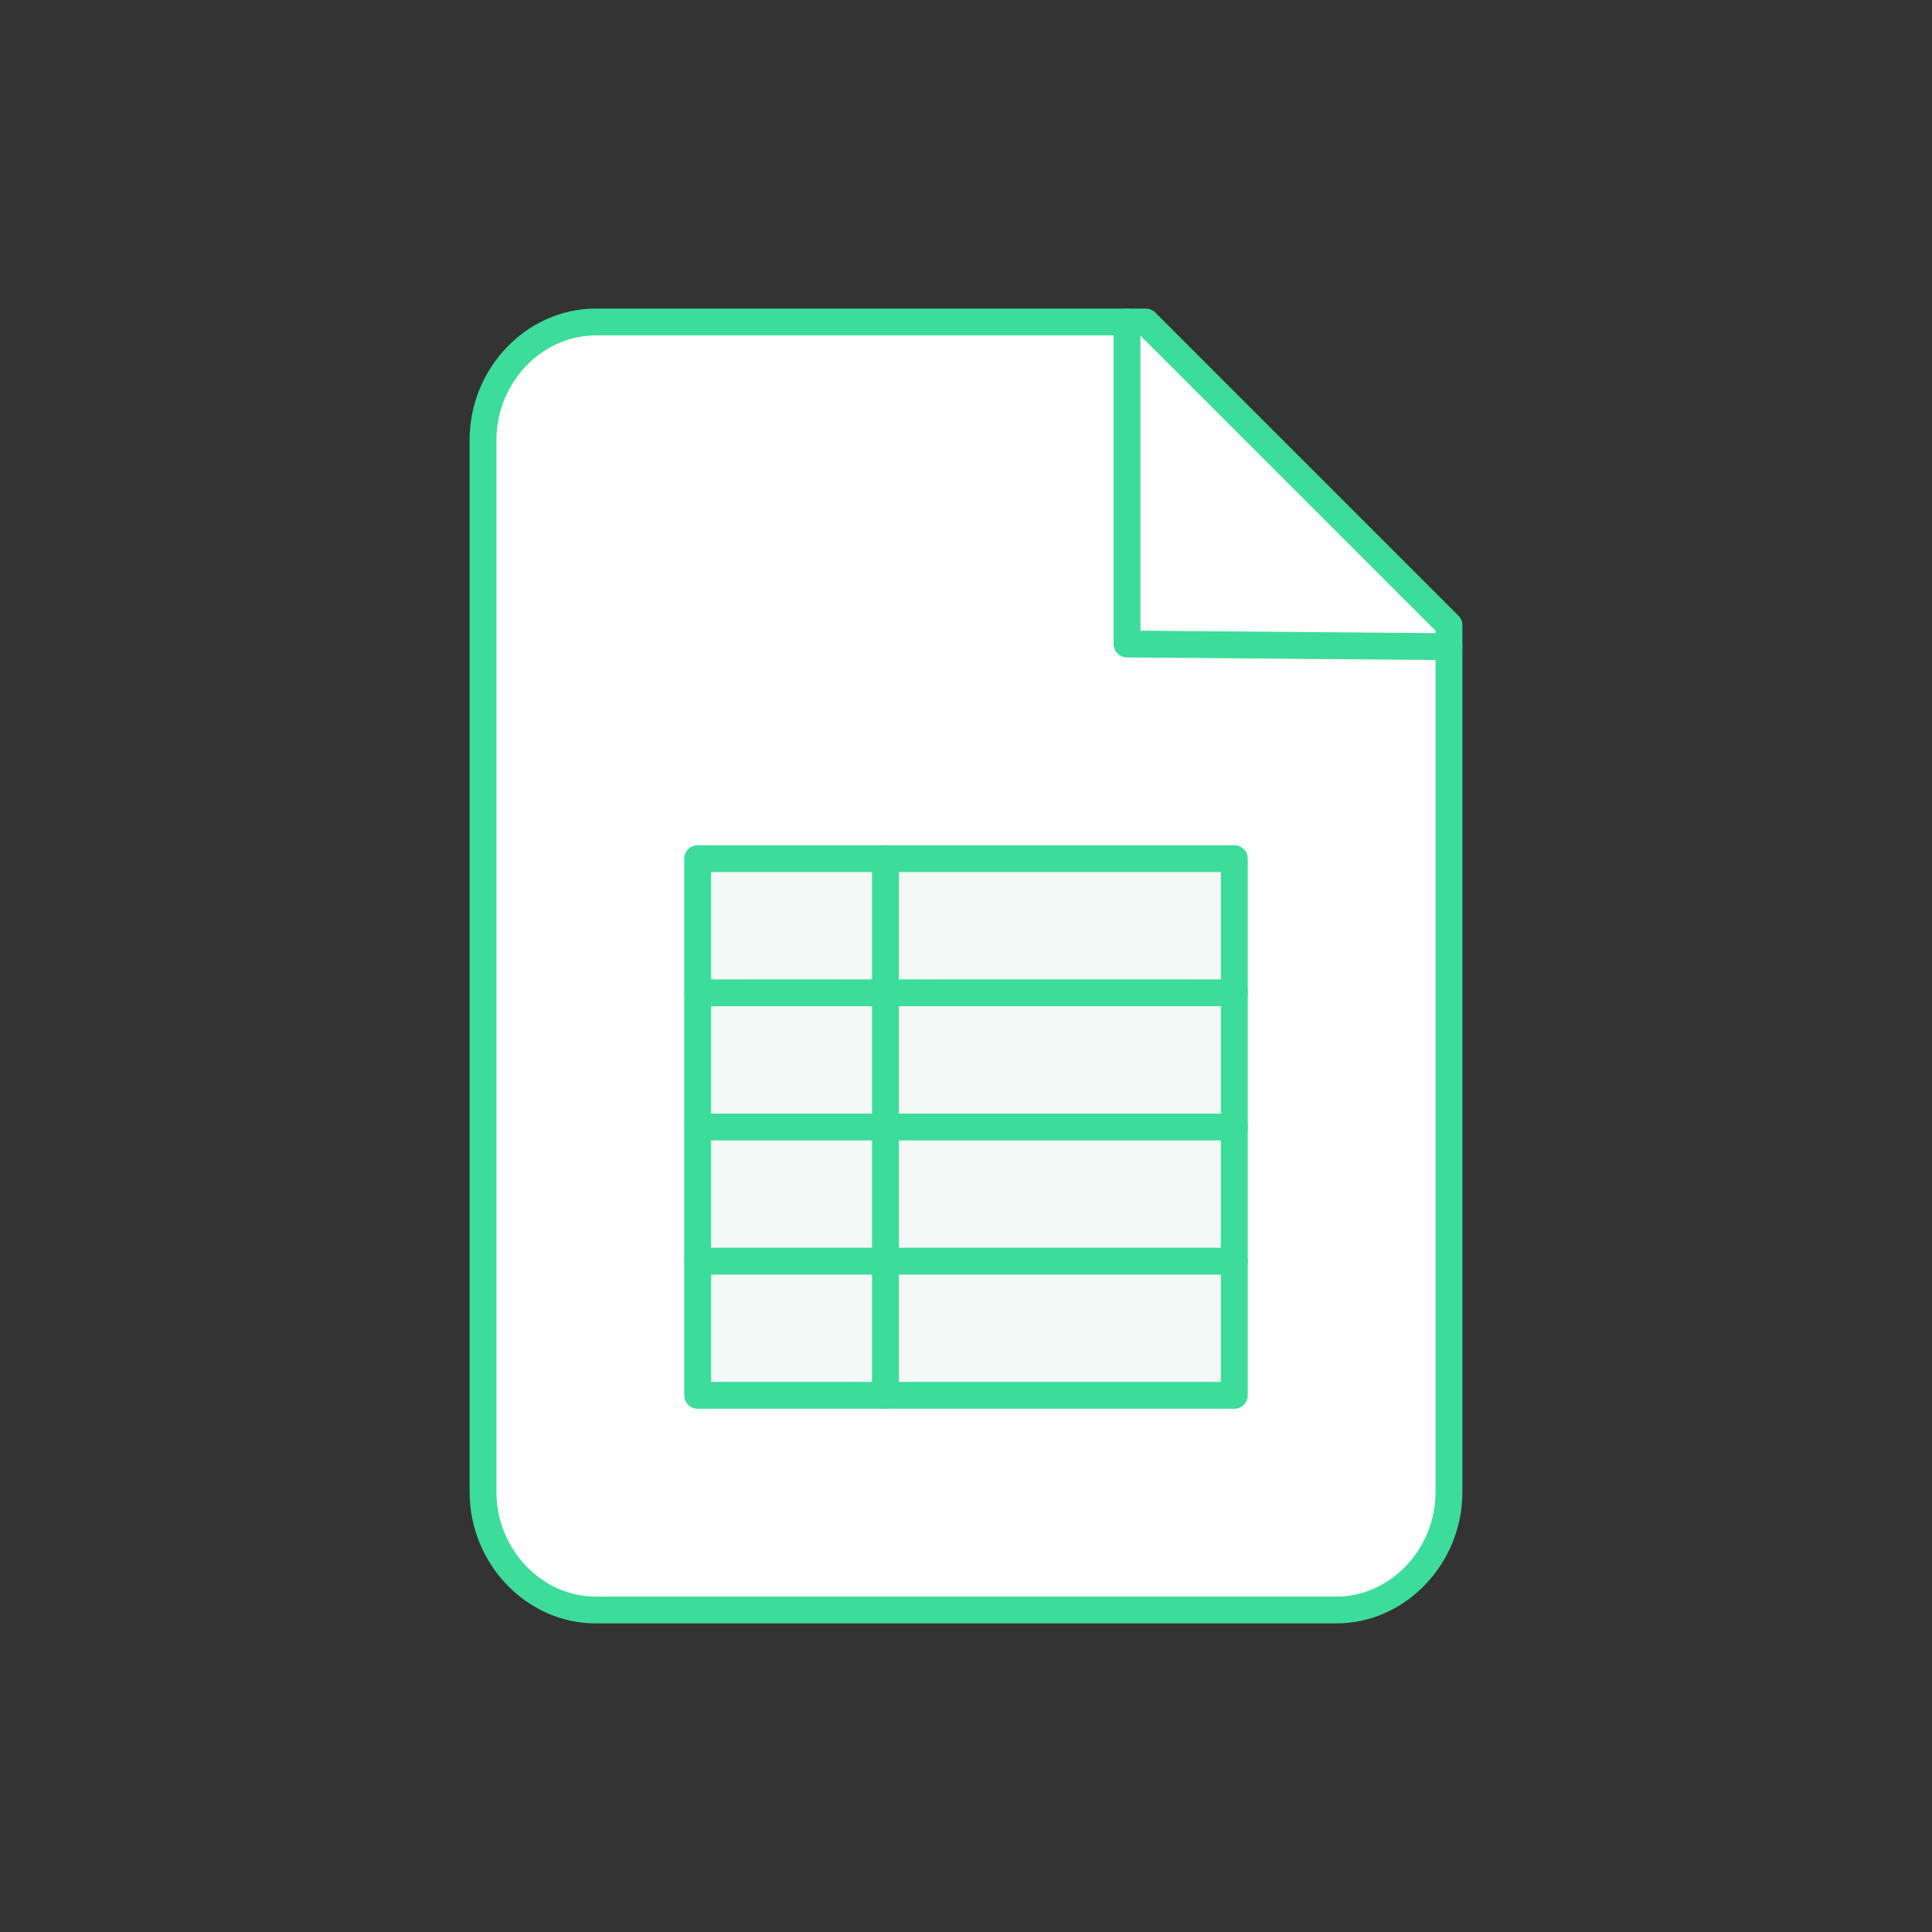 <svg xmlns="http://www.w3.org/2000/svg" x="0px" y="0px" viewBox="0 0 72 72">
<rect x="0" y="0" width="72" height="72" fill="#333333" stroke="none"/>
<g>
	<g>
		
			<path fill="#FFFFFF" stroke="#3CDC9A" strokeWidth="2" stroke-linecap="round" stroke-linejoin="round" stroke-miterlimit="10" d="
			M49.8,60H22.2c-2.3,0-4.2-2-4.2-4.4V16.4c0-2.4,1.9-4.4,4.2-4.4h20.5L54,23.3v32.3C54,58,52.1,60,49.8,60z"/>
		
			<polyline fill="none" stroke="#3CDC9A" strokeWidth="2" stroke-linecap="round" stroke-linejoin="round" stroke-miterlimit="10" points="
			42,12 42,24 54,24.1 		"/>
	</g>
	<g>
		
			<rect x="26" y="32" fill="#F2F9F6" stroke="#3CDC9A" strokeWidth="2" stroke-linecap="round" stroke-linejoin="round" stroke-miterlimit="10" width="20" height="20"/>
		
			<line fill="none" stroke="#3CDC9A" strokeWidth="2" stroke-linecap="round" stroke-linejoin="round" stroke-miterlimit="10" x1="26" y1="37" x2="46" y2="37"/>
		
			<line fill="none" stroke="#3CDC9A" strokeWidth="2" stroke-linecap="round" stroke-linejoin="round" stroke-miterlimit="10" x1="33" y1="52" x2="33" y2="32"/>
		
			<line fill="none" stroke="#3CDC9A" strokeWidth="2" stroke-linecap="round" stroke-linejoin="round" stroke-miterlimit="10" x1="26" y1="42" x2="46" y2="42"/>
		
			<line fill="none" stroke="#3CDC9A" strokeWidth="2" stroke-linecap="round" stroke-linejoin="round" stroke-miterlimit="10" x1="26" y1="47" x2="46" y2="47"/>
	</g>
</g>
</svg>

